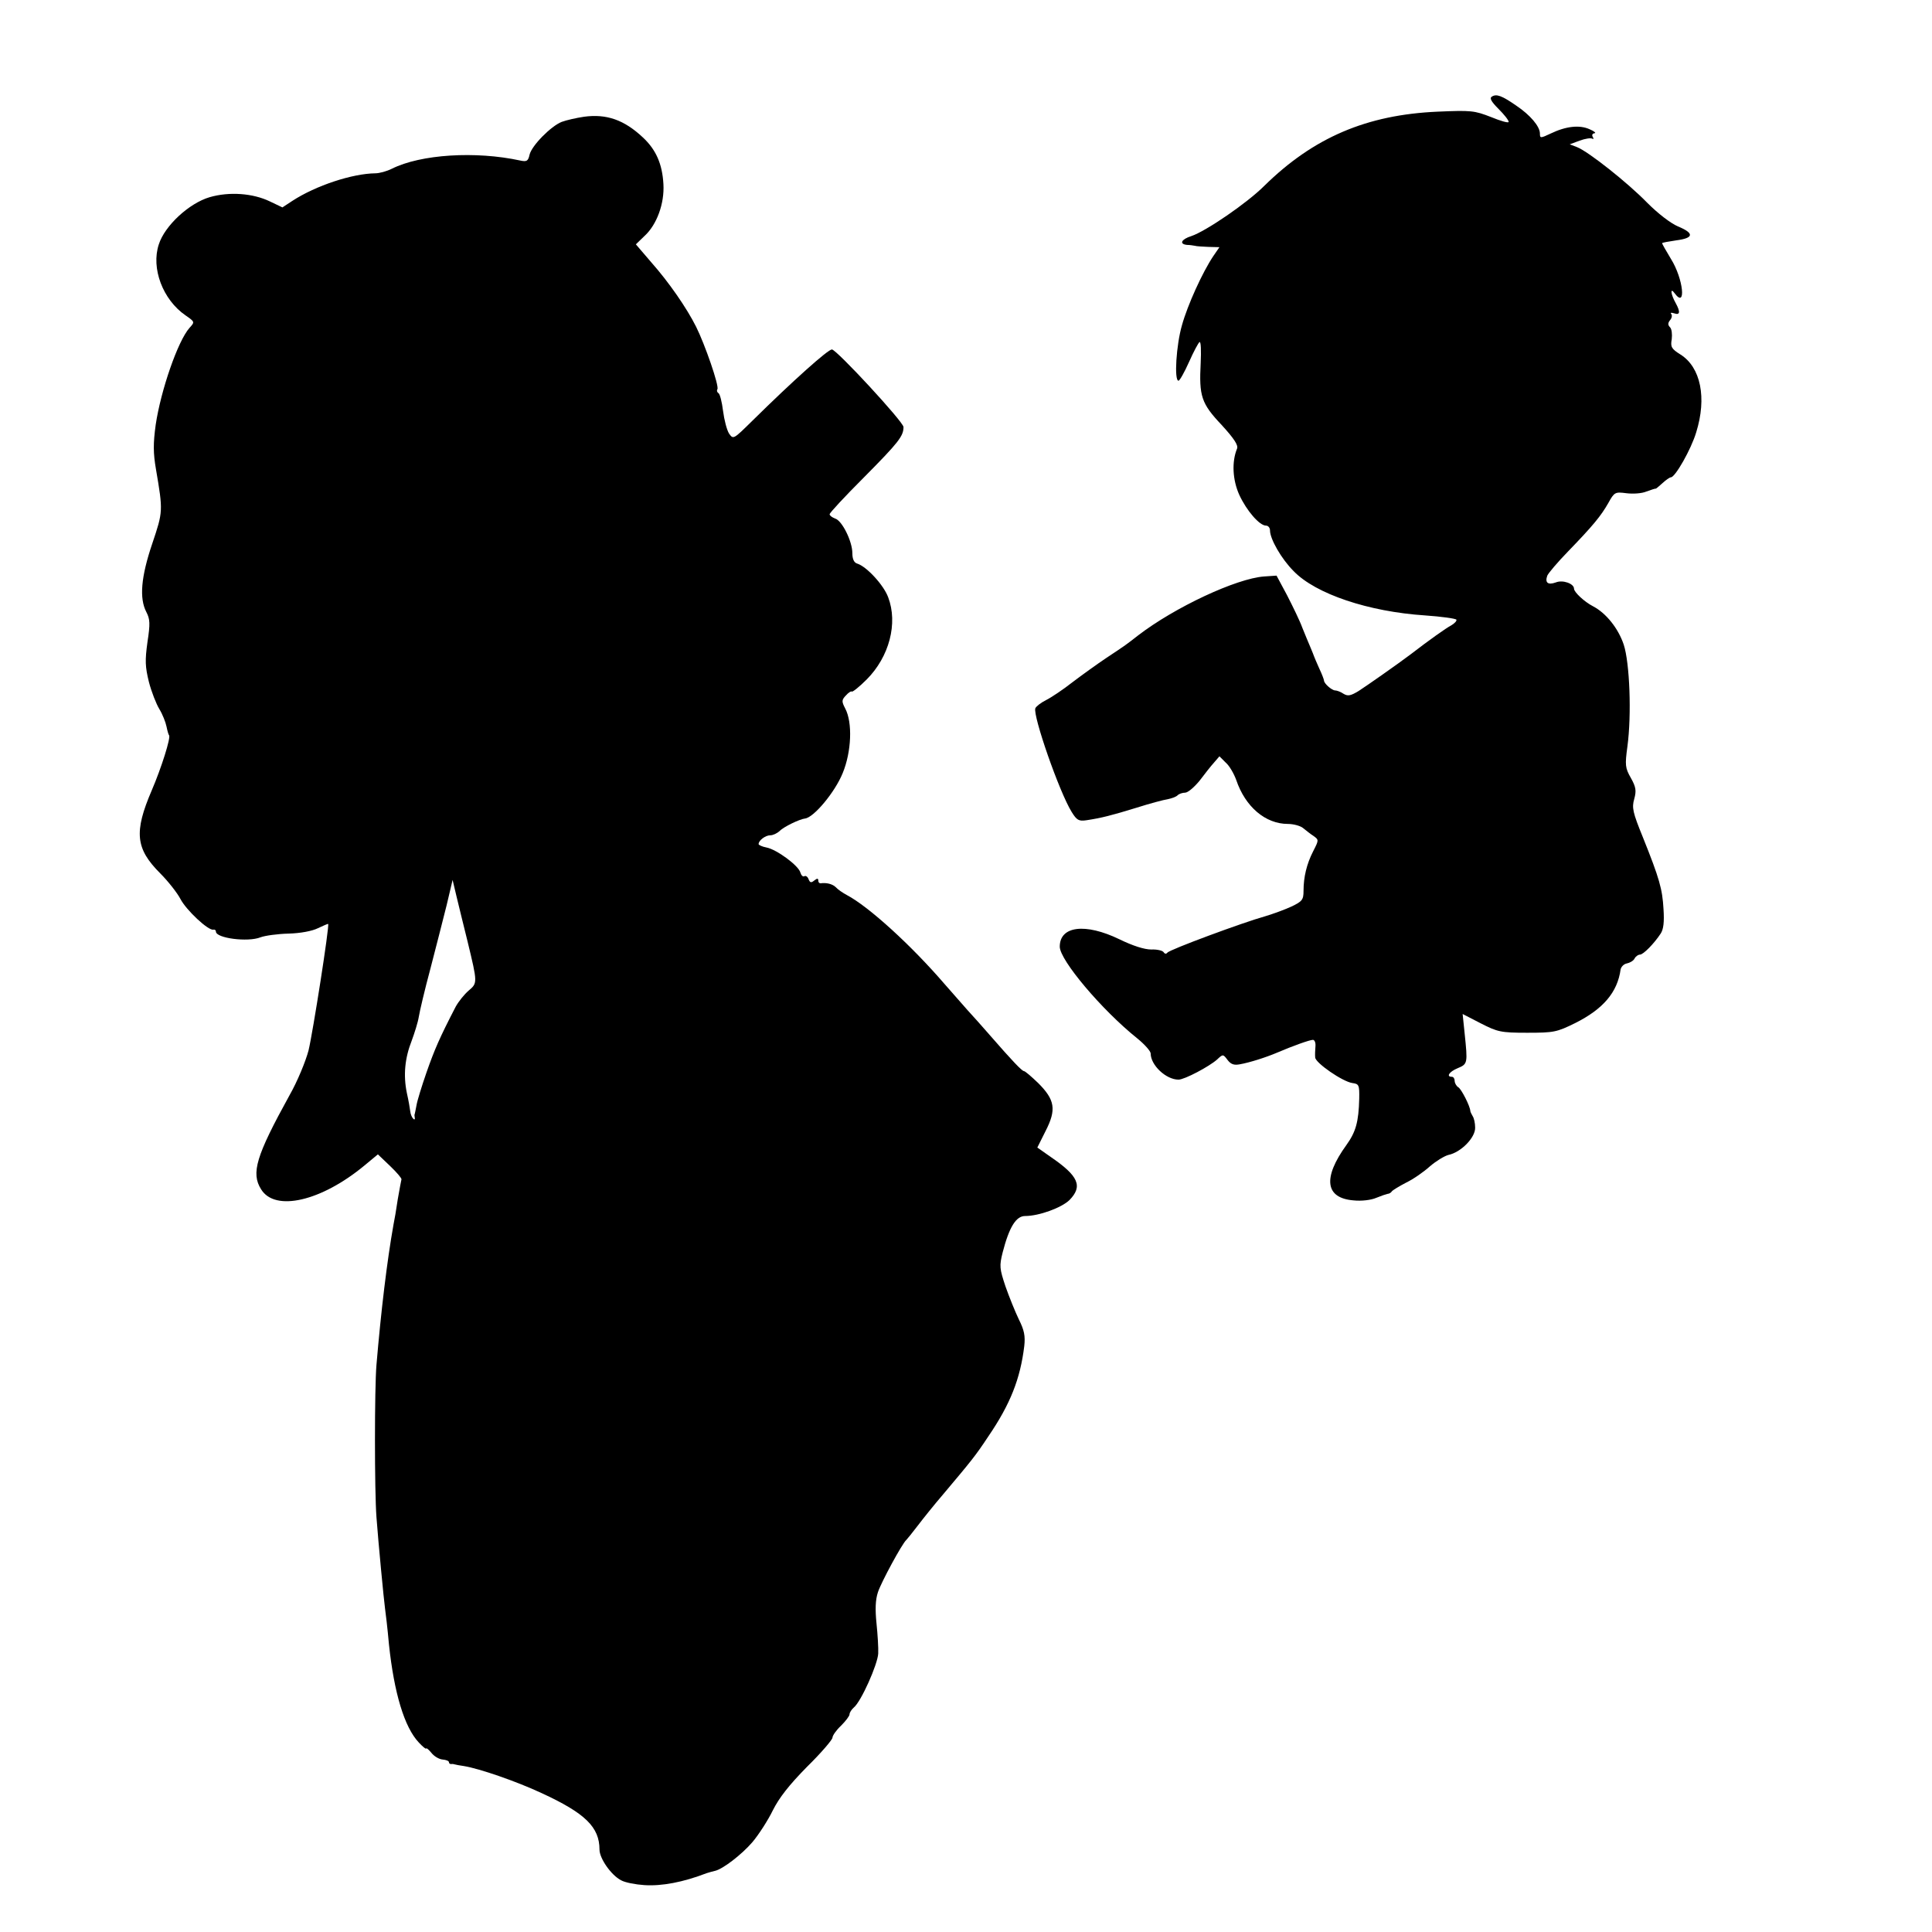 <?xml version="1.0" standalone="no"?>
<!DOCTYPE svg PUBLIC "-//W3C//DTD SVG 20010904//EN"
 "http://www.w3.org/TR/2001/REC-SVG-20010904/DTD/svg10.dtd">
<svg version="1.0" xmlns="http://www.w3.org/2000/svg"
 width="680pt" height="680pt" viewBox="0 0 680 680"
 preserveAspectRatio="xMidYMid meet">
<g transform="translate(0,680) scale(0.1,-0.1)"
fill="#000000" stroke="none">
<path d="M5251 6460 c-9 -5 -3 -17 23 -43 20 -20 36 -40 36 -46 0 -5 -28 3
-62 17 -59 23 -70 24 -188 19 -250 -11 -437 -91 -610 -261 -61 -61 -206 -160
-257 -177 -35 -11 -44 -28 -15 -31 9 0 22 -2 27 -3 6 -2 27 -3 48 -4 l39 -1
-22 -32 c-38 -57 -90 -171 -110 -243 -20 -69 -28 -195 -12 -195 4 0 21 30 37
66 16 36 33 68 37 70 5 3 6 -31 4 -74 -6 -116 2 -142 74 -218 43 -47 59 -71
54 -83 -19 -46 -16 -110 8 -163 26 -56 71 -108 94 -108 8 0 14 -8 14 -17 0
-30 40 -100 83 -143 78 -81 265 -143 462 -156 58 -4 108 -11 111 -15 2 -4 -6
-13 -18 -20 -19 -10 -78 -52 -143 -102 -45 -34 -155 -111 -183 -129 -28 -17
-38 -19 -53 -10 -10 7 -24 12 -30 12 -11 0 -39 24 -39 35 0 3 -7 22 -17 43 -9
20 -17 39 -18 42 -1 3 -6 16 -12 30 -6 14 -19 45 -29 70 -9 25 -34 76 -54 115
l-37 69 -44 -3 c-97 -7 -314 -108 -444 -208 -41 -32 -42 -33 -110 -78 -33 -22
-87 -61 -120 -86 -33 -26 -75 -54 -93 -63 -18 -9 -35 -22 -38 -29 -9 -26 84
-294 128 -365 18 -29 25 -33 52 -29 53 8 88 17 176 44 47 15 96 28 110 30 14
3 29 8 35 14 5 5 17 9 26 9 10 0 32 19 51 42 18 24 41 53 51 64 l19 22 22 -22
c13 -11 29 -39 37 -61 32 -95 103 -155 182 -155 20 0 45 -7 54 -15 10 -8 26
-21 37 -28 18 -13 18 -14 -2 -53 -23 -45 -34 -91 -34 -140 0 -31 -5 -37 -43
-55 -24 -11 -65 -26 -92 -34 -79 -22 -338 -118 -344 -128 -4 -5 -9 -5 -13 1
-3 6 -23 11 -44 10 -24 0 -65 13 -112 36 -120 58 -210 47 -210 -26 0 -47 147
-222 273 -323 26 -21 47 -45 47 -53 0 -41 54 -92 98 -92 21 0 108 46 136 71
20 19 21 19 36 -1 12 -16 23 -20 44 -16 34 6 91 24 131 41 56 24 115 45 126
45 6 0 10 -10 9 -22 -1 -13 -2 -30 -1 -40 1 -19 96 -85 131 -90 23 -3 25 -7
24 -55 -2 -82 -12 -117 -45 -163 -84 -116 -75 -187 25 -195 27 -3 62 1 80 9
17 7 35 13 40 14 5 0 12 4 15 9 3 4 26 18 51 31 25 12 62 38 83 57 21 18 50
36 65 40 44 9 95 61 94 96 0 16 -4 34 -9 41 -4 7 -8 15 -8 18 -1 17 -31 76
-42 83 -7 4 -13 15 -13 22 0 8 -4 15 -10 15 -21 0 -9 18 20 30 36 15 36 17 25
123 l-7 68 64 -33 c59 -30 70 -33 163 -33 94 0 104 2 169 34 98 49 149 108
160 189 2 9 11 19 22 21 10 2 23 9 27 17 4 8 13 14 19 14 12 0 50 39 73 74 10
15 13 41 10 86 -4 71 -14 107 -73 254 -35 86 -39 103 -30 134 8 29 6 42 -12
74 -20 35 -21 45 -12 111 15 112 8 294 -13 358 -19 57 -62 111 -108 135 -31
16 -67 50 -67 62 0 18 -40 32 -64 22 -28 -10 -39 -1 -30 24 4 9 36 47 73 85
88 91 116 125 142 171 21 38 24 39 63 34 23 -3 55 -1 71 6 17 6 31 11 33 10 1
0 12 9 24 20 12 11 25 20 29 20 15 0 71 98 89 158 38 122 16 229 -55 274 -32
20 -36 27 -31 54 2 18 0 36 -6 42 -8 8 -8 15 0 25 7 8 8 18 4 22 -4 5 1 5 11
2 20 -7 22 5 5 36 -18 32 -20 57 -4 35 42 -57 31 51 -13 121 -17 28 -31 53
-31 55 0 2 23 6 50 10 62 8 64 25 6 49 -26 11 -70 45 -108 83 -69 71 -207 180
-247 196 l-26 10 35 13 c19 7 39 10 44 7 5 -3 6 0 2 6 -4 7 -1 12 6 13 7 0 0
7 -17 14 -35 16 -83 11 -137 -15 -36 -17 -38 -17 -38 0 0 25 -34 65 -83 98
-52 36 -70 42 -86 32z"/>
<path d="M2055 6389 c-27 -4 -62 -12 -78 -18 -38 -15 -105 -83 -113 -115 -5
-23 -10 -26 -33 -21 -157 34 -350 22 -452 -29 -18 -9 -44 -16 -58 -16 -81 -1
-209 -43 -292 -97 l-35 -23 -44 21 c-60 29 -143 35 -212 15 -72 -21 -158 -100
-179 -166 -28 -84 14 -195 94 -250 33 -23 33 -23 14 -44 -41 -46 -101 -220
-119 -341 -9 -66 -9 -99 1 -157 25 -147 25 -148 -13 -261 -40 -118 -46 -193
-21 -241 13 -25 14 -41 4 -106 -9 -65 -8 -87 5 -140 9 -35 26 -78 37 -96 11
-18 22 -46 25 -61 3 -15 7 -29 9 -31 7 -7 -27 -115 -61 -194 -63 -147 -57
-205 30 -292 28 -28 60 -69 71 -90 20 -39 99 -113 116 -108 5 1 9 -2 9 -7 0
-23 112 -38 157 -20 16 6 60 12 98 13 42 1 84 9 104 19 19 9 35 16 36 15 5 -7
-54 -383 -69 -445 -10 -38 -39 -109 -67 -158 -118 -214 -136 -274 -100 -331
49 -80 212 -42 364 84 l47 39 43 -41 c23 -22 41 -43 40 -47 -1 -4 -7 -35 -13
-70 -5 -35 -12 -75 -15 -89 -23 -129 -44 -305 -60 -494 -7 -82 -7 -445 0 -536
7 -94 26 -291 30 -320 2 -14 9 -71 14 -128 18 -170 54 -291 105 -345 14 -15
26 -25 26 -21 0 3 8 -3 18 -15 9 -12 27 -23 40 -24 12 -1 22 -5 22 -9 0 -4 3
-7 8 -7 4 1 9 0 12 -1 3 -1 18 -4 33 -6 55 -9 185 -54 273 -95 154 -71 204
-120 204 -199 0 -31 41 -90 76 -108 14 -8 51 -15 82 -17 61 -4 136 10 219 42
10 3 23 7 29 8 28 6 95 58 132 101 22 26 55 77 72 112 22 44 57 89 120 153 50
49 90 96 90 103 0 7 13 26 30 42 16 16 30 34 30 40 0 6 7 17 15 24 26 21 84
152 86 190 1 19 -2 67 -6 106 -5 49 -4 83 5 110 11 34 85 171 100 184 3 3 21
25 40 50 19 25 59 75 90 111 100 119 112 133 159 204 77 113 112 202 126 317
4 36 0 56 -19 94 -13 27 -34 79 -47 116 -21 63 -22 72 -10 120 23 89 47 128
79 128 49 0 128 29 156 56 48 49 32 85 -66 152 l-47 33 29 58 c39 76 33 110
-26 169 -24 23 -46 42 -50 42 -7 0 -43 38 -117 123 -29 33 -65 74 -82 92 -16
18 -52 59 -80 91 -117 136 -267 273 -345 314 -13 7 -31 19 -38 27 -12 12 -34
17 -54 14 -5 0 -8 4 -8 10 0 8 -4 8 -14 0 -11 -9 -15 -8 -20 4 -3 9 -10 14
-15 11 -5 -3 -11 3 -14 13 -6 24 -83 81 -119 88 -16 3 -28 9 -28 12 0 13 24
31 41 31 10 0 24 7 33 15 14 15 71 42 89 44 31 3 106 93 133 160 31 75 35 178
9 227 -13 25 -13 30 2 46 9 10 18 16 21 14 2 -3 26 16 52 42 80 80 111 198 76
290 -16 43 -75 107 -108 118 -12 3 -18 16 -18 37 0 41 -36 115 -61 122 -10 4
-19 10 -19 15 0 5 54 63 120 129 123 124 140 146 140 178 0 18 -236 273 -252
273 -14 0 -137 -110 -280 -251 -67 -66 -67 -66 -82 -45 -8 13 -17 48 -21 79
-4 32 -11 60 -16 63 -5 3 -7 9 -4 14 7 11 -44 158 -75 220 -33 66 -96 157
-158 227 l-54 63 30 29 c44 40 71 115 67 183 -4 71 -26 121 -72 164 -66 62
-128 84 -208 73z m-409 -2904 c35 -145 35 -145 3 -172 -15 -13 -35 -38 -45
-56 -57 -110 -75 -152 -103 -232 -17 -49 -33 -101 -35 -115 -3 -14 -5 -27 -6
-30 -2 -3 -1 -9 0 -15 1 -5 -2 -7 -6 -2 -4 4 -9 15 -10 25 -1 9 -6 39 -12 65
-13 63 -7 123 17 184 10 27 22 65 25 84 3 19 21 96 41 170 19 74 45 174 57
223 l21 89 14 -59 c8 -32 25 -104 39 -159z"/>
</g>
</svg>
